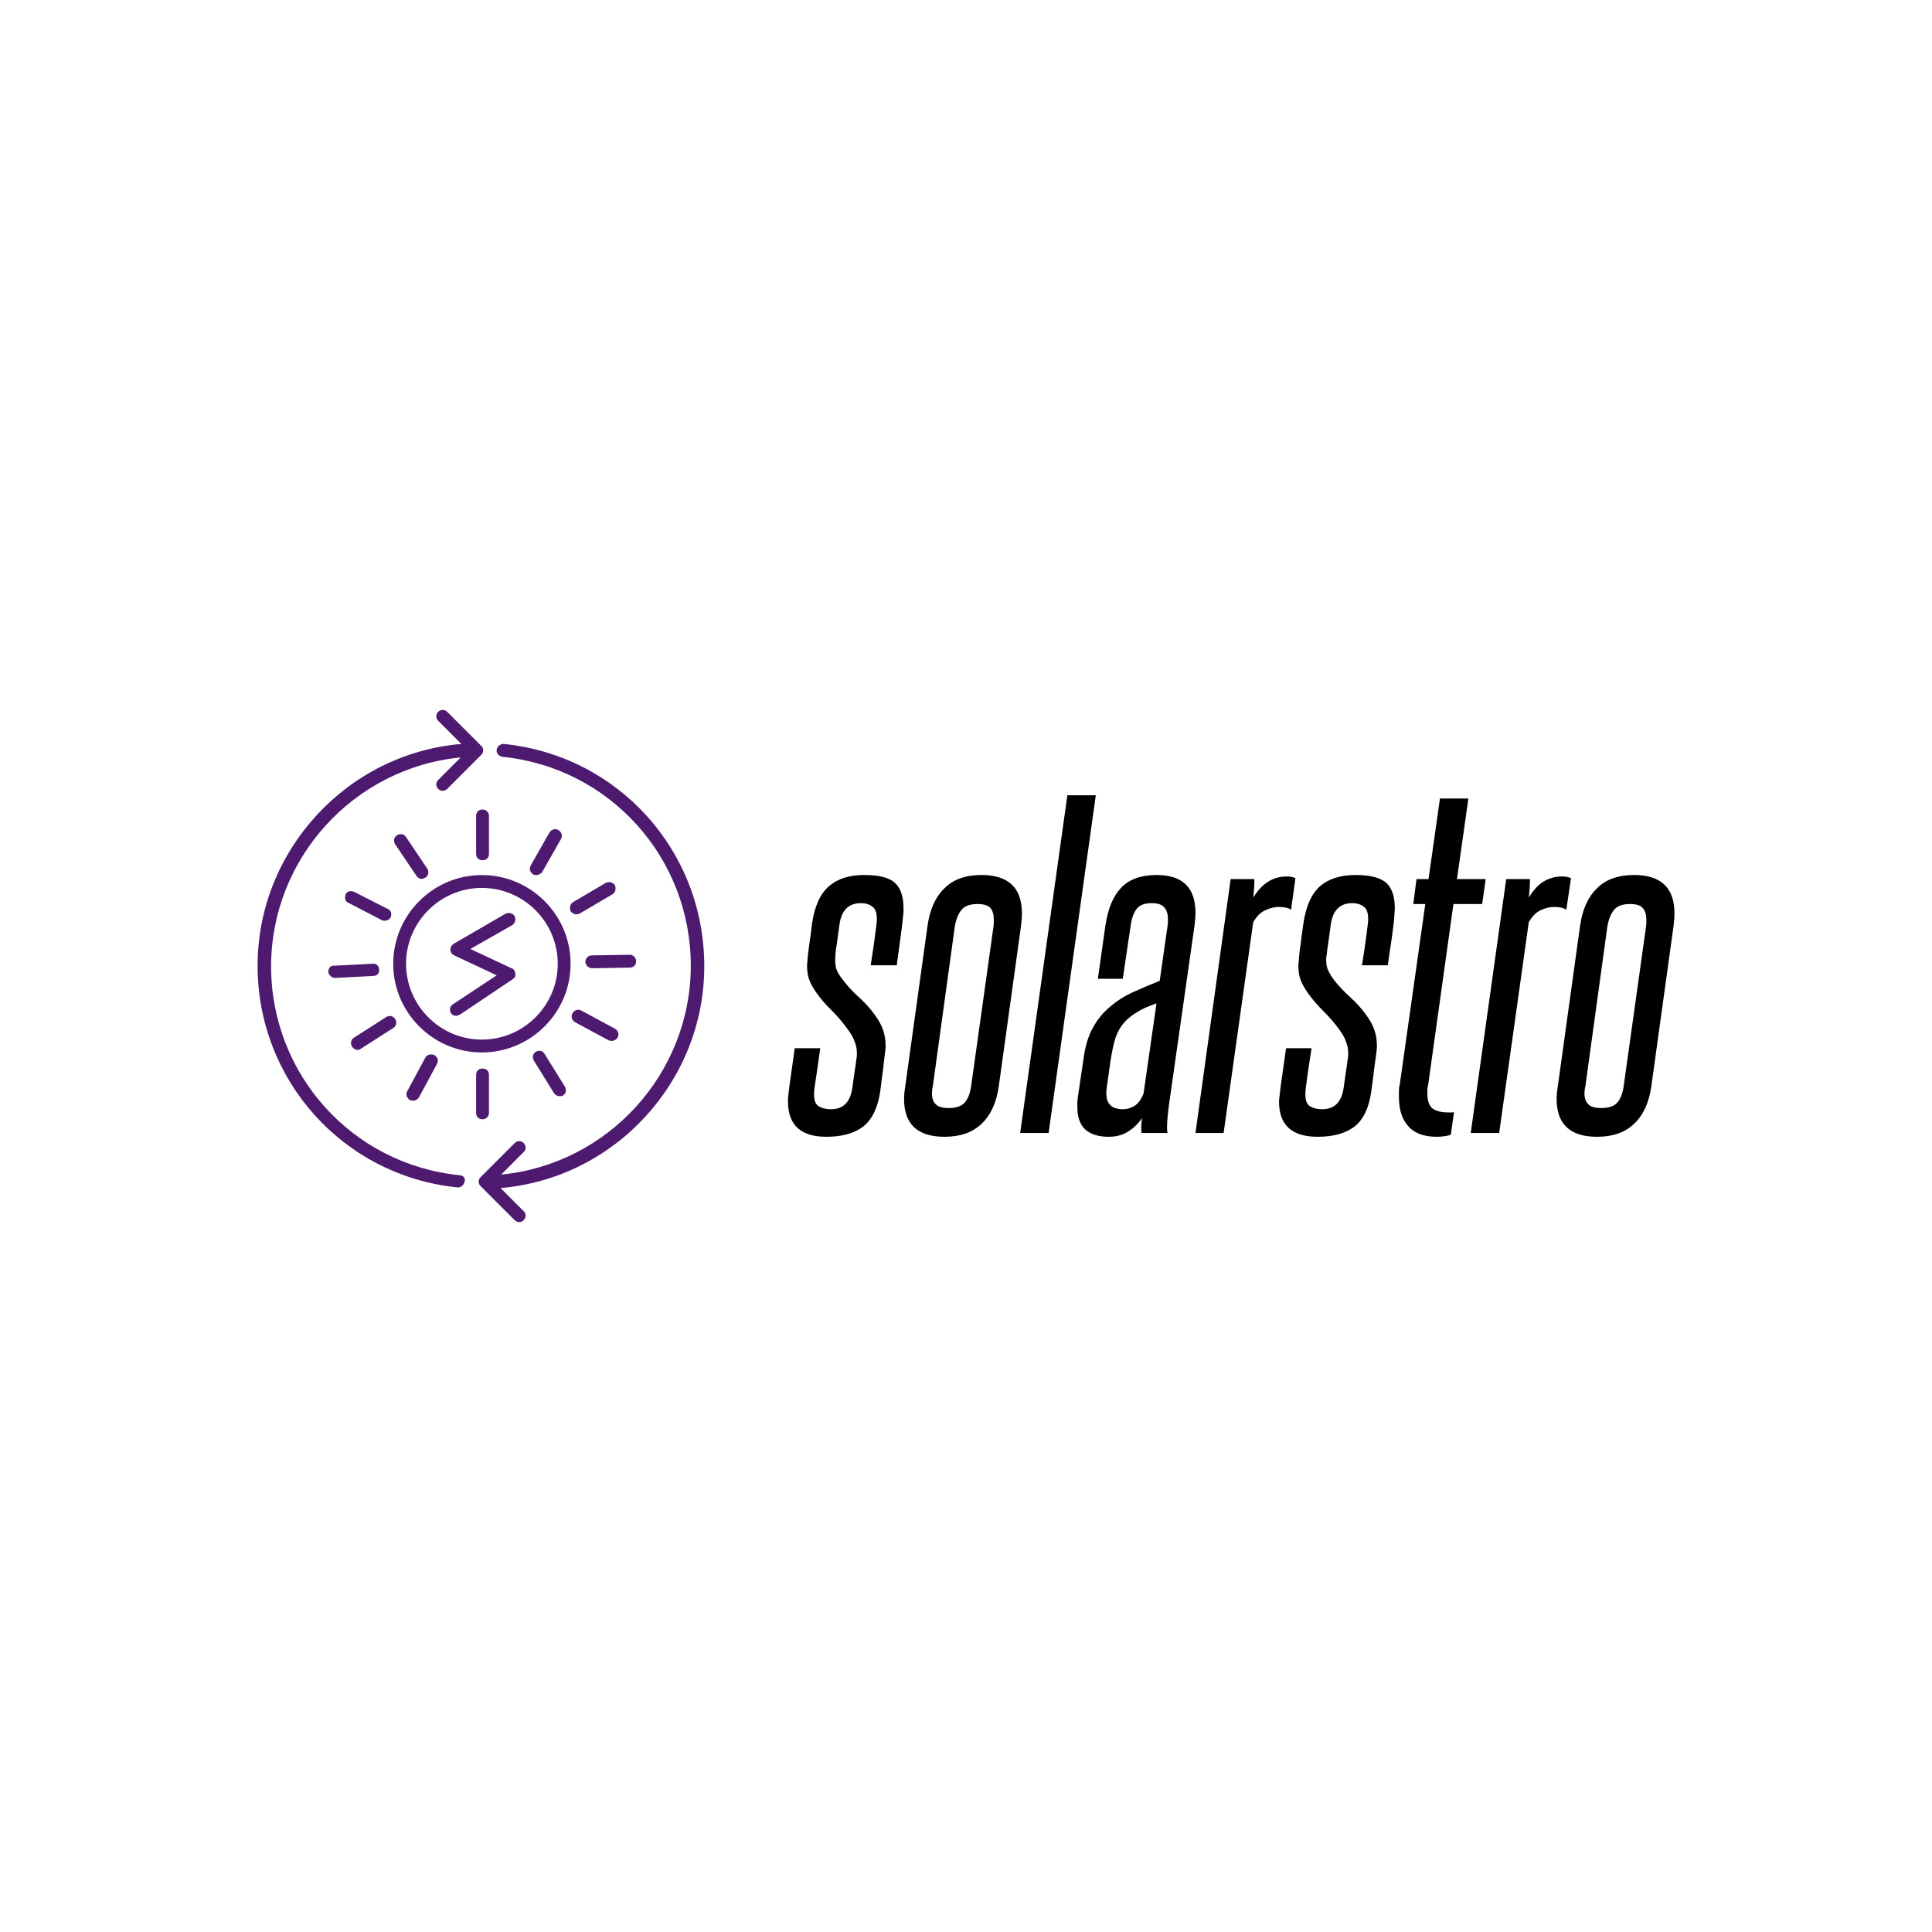 <svg data-v-fde0c5aa="" xmlns="http://www.w3.org/2000/svg" viewBox="0 0 300 300" class="iconLeft"><!----><defs data-v-fde0c5aa=""><!----></defs><rect data-v-fde0c5aa="" fill="transparent" x="0" y="0" width="300px" height="300px" class="logo-background-square"></rect><defs data-v-fde0c5aa=""><!----></defs><g data-v-fde0c5aa="" id="de674bef-cfe7-4e6c-9d42-a06fa7bbd83e" fill="#000000" transform="matrix(4.552,0,0,4.552,119.856,108.967)"><path d="M2.74 13.20L2.74 13.20L2.74 13.20Q2.80 12.80 2.83 12.57L2.83 12.57L2.83 12.57Q2.87 12.33 2.88 12.21L2.88 12.21L2.88 12.21Q2.90 12.10 2.90 12.05L2.90 12.05L2.90 12.05Q2.90 12.01 2.90 11.98L2.90 11.98L2.90 11.98Q2.90 11.79 2.83 11.61L2.83 11.61L2.83 11.61Q2.77 11.42 2.60 11.19L2.60 11.19L2.60 11.19Q2.35 10.84 2.04 10.53L2.04 10.53L2.04 10.53Q1.72 10.22 1.50 9.90L1.50 9.90L1.50 9.90Q1.34 9.67 1.27 9.47L1.27 9.47L1.27 9.47Q1.20 9.27 1.20 9.00L1.20 9.00L1.20 9.00Q1.20 8.95 1.21 8.87L1.21 8.87L1.21 8.87Q1.22 8.79 1.23 8.64L1.23 8.64L1.23 8.64Q1.25 8.50 1.28 8.25L1.28 8.25L1.28 8.25Q1.32 7.99 1.37 7.57L1.37 7.57L1.37 7.57Q1.50 6.68 1.95 6.29L1.95 6.29L1.95 6.29Q2.39 5.91 3.15 5.91L3.15 5.91L3.15 5.91Q3.91 5.91 4.20 6.18L4.20 6.18L4.20 6.18Q4.49 6.45 4.49 7.04L4.49 7.04L4.49 7.04Q4.49 7.10 4.49 7.18L4.49 7.18L4.49 7.18Q4.48 7.27 4.46 7.47L4.46 7.47L4.46 7.47Q4.44 7.67 4.39 8.03L4.39 8.03L4.39 8.03Q4.34 8.39 4.26 8.99L4.26 8.99L3.37 8.99L3.37 8.99Q3.46 8.43 3.50 8.12L3.50 8.12L3.50 8.12Q3.54 7.81 3.56 7.66L3.56 7.66L3.56 7.66Q3.58 7.50 3.58 7.46L3.58 7.46L3.58 7.46Q3.58 7.42 3.58 7.39L3.58 7.39L3.58 7.39Q3.58 7.10 3.43 6.99L3.43 6.99L3.43 6.99Q3.28 6.87 3.04 6.87L3.04 6.87L3.04 6.87Q2.42 6.87 2.31 7.57L2.31 7.57L2.31 7.57Q2.25 7.99 2.22 8.23L2.22 8.23L2.22 8.23Q2.18 8.47 2.17 8.60L2.17 8.60L2.17 8.60Q2.16 8.72 2.16 8.76L2.16 8.76L2.16 8.76Q2.16 8.81 2.16 8.83L2.16 8.83L2.16 8.83Q2.16 9.03 2.22 9.17L2.22 9.17L2.22 9.17Q2.28 9.31 2.44 9.51L2.44 9.51L2.44 9.51Q2.67 9.81 2.98 10.09L2.98 10.09L2.98 10.09Q3.29 10.37 3.51 10.68L3.51 10.68L3.51 10.68Q3.71 10.95 3.79 11.19L3.79 11.19L3.79 11.19Q3.88 11.44 3.88 11.75L3.88 11.75L3.88 11.75Q3.88 11.82 3.87 11.89L3.87 11.89L3.87 11.89Q3.86 11.97 3.84 12.13L3.84 12.13L3.84 12.13Q3.82 12.29 3.79 12.57L3.79 12.57L3.79 12.57Q3.75 12.84 3.70 13.27L3.70 13.27L3.70 13.27Q3.58 14.11 3.13 14.48L3.13 14.48L3.13 14.48Q2.67 14.84 1.86 14.84L1.86 14.84L1.86 14.84Q0.55 14.84 0.55 13.64L0.55 13.64L0.55 13.64Q0.55 13.59 0.55 13.52L0.55 13.52L0.55 13.52Q0.56 13.44 0.58 13.26L0.58 13.26L0.58 13.26Q0.60 13.08 0.65 12.74L0.65 12.74L0.65 12.74Q0.70 12.40 0.78 11.82L0.78 11.82L1.65 11.82L1.65 11.82Q1.57 12.36 1.53 12.67L1.53 12.67L1.53 12.67Q1.48 12.98 1.46 13.13L1.46 13.13L1.46 13.13Q1.44 13.29 1.44 13.34L1.44 13.34L1.44 13.34Q1.44 13.38 1.44 13.40L1.44 13.40L1.44 13.40Q1.44 13.71 1.60 13.80L1.60 13.80L1.60 13.80Q1.76 13.90 2.02 13.90L2.02 13.90L2.02 13.90Q2.63 13.90 2.74 13.20ZM4.55 13.12L5.31 7.64L5.31 7.64Q5.43 6.80 5.89 6.36L5.89 6.36L5.89 6.36Q6.34 5.91 7.15 5.91L7.15 5.91L7.15 5.91Q8.53 5.91 8.53 7.22L8.53 7.22L8.53 7.22Q8.53 7.32 8.52 7.43L8.52 7.43L8.52 7.43Q8.51 7.53 8.50 7.64L8.50 7.64L7.74 13.12L7.74 13.12Q7.62 13.96 7.15 14.40L7.15 14.40L7.15 14.40Q6.69 14.84 5.89 14.84L5.89 14.84L5.89 14.84Q4.51 14.84 4.51 13.55L4.51 13.55L4.51 13.55Q4.51 13.36 4.55 13.12L4.55 13.12ZM6.80 13.09L7.56 7.67L7.56 7.67Q7.57 7.60 7.57 7.55L7.57 7.55L7.57 7.55Q7.57 7.49 7.57 7.43L7.57 7.43L7.57 7.43Q7.57 7.18 7.46 7.04L7.46 7.04L7.46 7.04Q7.34 6.90 7.01 6.90L7.01 6.90L7.01 6.90Q6.62 6.90 6.46 7.11L6.46 7.11L6.46 7.11Q6.30 7.31 6.24 7.67L6.24 7.67L5.49 13.12L5.49 13.12Q5.47 13.19 5.47 13.24L5.47 13.24L5.47 13.24Q5.46 13.30 5.46 13.36L5.46 13.36L5.46 13.36Q5.46 13.61 5.59 13.73L5.59 13.73L5.59 13.73Q5.71 13.86 6.03 13.86L6.03 13.86L6.03 13.86Q6.43 13.86 6.59 13.66L6.59 13.66L6.59 13.66Q6.75 13.47 6.80 13.09L6.80 13.09ZM9.44 14.71L8.47 14.71L10.08 3.19L11.05 3.19L9.44 14.71ZM13.50 14.71L12.61 14.71L12.61 14.71Q12.60 14.67 12.60 14.53L12.60 14.53L12.60 14.53Q12.60 14.46 12.61 14.38L12.61 14.38L12.61 14.38Q12.61 14.29 12.63 14.20L12.63 14.20L12.63 14.20Q12.42 14.50 12.14 14.67L12.14 14.67L12.14 14.67Q11.86 14.84 11.49 14.84L11.49 14.84L11.49 14.84Q10.98 14.84 10.70 14.60L10.70 14.60L10.70 14.60Q10.42 14.35 10.42 13.82L10.42 13.82L10.42 13.82Q10.42 13.73 10.42 13.65L10.42 13.65L10.42 13.65Q10.43 13.57 10.44 13.47L10.44 13.47L10.63 12.19L10.63 12.19Q10.71 11.56 10.94 11.14L10.94 11.14L10.94 11.14Q11.17 10.71 11.52 10.42L11.52 10.42L11.52 10.42Q11.86 10.12 12.29 9.92L12.29 9.92L12.29 9.92Q12.73 9.72 13.23 9.52L13.23 9.52L13.50 7.63L13.50 7.63Q13.51 7.56 13.51 7.51L13.51 7.51L13.51 7.51Q13.51 7.46 13.51 7.41L13.51 7.41L13.51 7.41Q13.51 7.14 13.38 7.01L13.38 7.01L13.38 7.01Q13.26 6.87 12.96 6.87L12.96 6.87L12.96 6.87Q12.59 6.87 12.44 7.07L12.44 7.07L12.44 7.07Q12.29 7.27 12.24 7.63L12.24 7.63L11.97 9.45L11.12 9.45L11.38 7.62L11.38 7.62Q11.51 6.76 11.92 6.34L11.92 6.34L11.92 6.34Q12.33 5.91 13.13 5.91L13.13 5.91L13.13 5.91Q14.45 5.91 14.45 7.20L14.45 7.20L14.45 7.20Q14.45 7.31 14.44 7.41L14.44 7.41L14.44 7.41Q14.43 7.50 14.42 7.62L14.42 7.62L13.55 13.72L13.55 13.72Q13.52 13.94 13.50 14.15L13.50 14.15L13.50 14.15Q13.48 14.35 13.48 14.52L13.48 14.52L13.48 14.52Q13.48 14.67 13.50 14.71L13.50 14.71ZM12.68 13.36L13.12 10.29L13.12 10.29Q12.67 10.44 12.39 10.63L12.39 10.63L12.39 10.63Q12.11 10.81 11.94 11.04L11.94 11.04L11.94 11.04Q11.77 11.27 11.69 11.57L11.69 11.57L11.69 11.57Q11.61 11.87 11.55 12.26L11.55 12.26L11.42 13.19L11.42 13.19Q11.41 13.23 11.41 13.37L11.41 13.37L11.41 13.37Q11.41 13.90 11.98 13.90L11.98 13.90L11.98 13.90Q12.19 13.90 12.38 13.78L12.38 13.78L12.38 13.78Q12.57 13.65 12.68 13.36L12.68 13.36ZM15.41 14.71L14.45 14.71L15.65 6.05L16.46 6.05L16.46 6.05Q16.46 6.37 16.42 6.68L16.42 6.68L16.42 6.68Q16.66 6.30 16.94 6.13L16.94 6.13L16.94 6.13Q17.22 5.96 17.57 5.96L17.57 5.96L17.57 5.96Q17.74 5.96 17.86 6.02L17.86 6.02L17.71 7.10L17.71 7.10Q17.64 7.04 17.52 7.02L17.52 7.02L17.52 7.02Q17.40 7 17.29 7L17.29 7L17.29 7Q17.07 7 16.84 7.11L16.84 7.11L16.84 7.11Q16.60 7.21 16.42 7.52L16.42 7.52L15.41 14.71ZM19.50 13.20L19.50 13.20L19.50 13.20Q19.56 12.80 19.59 12.57L19.59 12.57L19.59 12.57Q19.63 12.33 19.64 12.21L19.64 12.21L19.64 12.21Q19.66 12.10 19.66 12.05L19.66 12.05L19.66 12.05Q19.66 12.01 19.66 11.98L19.66 11.98L19.66 11.98Q19.66 11.79 19.59 11.61L19.59 11.61L19.59 11.61Q19.53 11.42 19.36 11.19L19.36 11.19L19.36 11.19Q19.11 10.84 18.79 10.53L18.79 10.53L18.79 10.53Q18.48 10.22 18.26 9.90L18.26 9.90L18.26 9.90Q18.10 9.67 18.03 9.47L18.03 9.47L18.03 9.47Q17.96 9.27 17.96 9.00L17.96 9.00L17.96 9.00Q17.96 8.95 17.97 8.87L17.97 8.87L17.97 8.87Q17.98 8.79 17.99 8.64L17.99 8.64L17.99 8.64Q18.00 8.50 18.04 8.25L18.04 8.25L18.04 8.25Q18.07 7.99 18.13 7.57L18.13 7.57L18.13 7.57Q18.26 6.68 18.70 6.29L18.70 6.29L18.70 6.29Q19.15 5.91 19.91 5.91L19.91 5.91L19.91 5.91Q20.66 5.91 20.96 6.18L20.96 6.18L20.96 6.18Q21.25 6.45 21.25 7.04L21.25 7.04L21.25 7.04Q21.25 7.10 21.24 7.18L21.24 7.18L21.24 7.18Q21.24 7.27 21.22 7.47L21.22 7.47L21.22 7.47Q21.20 7.67 21.15 8.03L21.15 8.03L21.15 8.03Q21.10 8.39 21.01 8.99L21.01 8.99L20.13 8.99L20.13 8.99Q20.22 8.43 20.26 8.12L20.26 8.12L20.26 8.12Q20.30 7.81 20.32 7.66L20.32 7.66L20.32 7.66Q20.34 7.50 20.34 7.46L20.34 7.46L20.34 7.46Q20.34 7.42 20.34 7.39L20.34 7.39L20.34 7.39Q20.34 7.10 20.19 6.99L20.19 6.99L20.19 6.99Q20.03 6.87 19.80 6.87L19.80 6.87L19.80 6.87Q19.18 6.87 19.07 7.57L19.07 7.57L19.07 7.57Q19.01 7.99 18.98 8.23L18.98 8.23L18.98 8.23Q18.94 8.47 18.93 8.60L18.93 8.60L18.93 8.60Q18.91 8.72 18.91 8.76L18.91 8.76L18.91 8.76Q18.91 8.81 18.91 8.83L18.91 8.83L18.91 8.83Q18.91 9.03 18.98 9.17L18.98 9.17L18.98 9.17Q19.04 9.31 19.19 9.51L19.19 9.51L19.19 9.51Q19.43 9.81 19.74 10.09L19.74 10.09L19.74 10.09Q20.05 10.37 20.27 10.68L20.27 10.68L20.27 10.68Q20.47 10.95 20.55 11.19L20.55 11.19L20.55 11.19Q20.64 11.44 20.64 11.75L20.64 11.75L20.64 11.75Q20.64 11.82 20.63 11.89L20.63 11.89L20.63 11.89Q20.62 11.97 20.60 12.13L20.60 12.13L20.60 12.13Q20.58 12.29 20.54 12.57L20.54 12.57L20.54 12.57Q20.51 12.84 20.45 13.27L20.45 13.27L20.45 13.27Q20.34 14.11 19.89 14.48L19.89 14.48L19.89 14.48Q19.43 14.84 18.62 14.84L18.62 14.84L18.62 14.84Q17.30 14.84 17.30 13.64L17.30 13.64L17.30 13.64Q17.30 13.59 17.31 13.52L17.31 13.52L17.31 13.52Q17.32 13.44 17.34 13.26L17.34 13.26L17.34 13.26Q17.36 13.08 17.41 12.74L17.41 12.74L17.41 12.74Q17.46 12.40 17.54 11.82L17.54 11.82L18.41 11.82L18.41 11.82Q18.33 12.36 18.28 12.67L18.28 12.67L18.28 12.67Q18.24 12.98 18.22 13.13L18.22 13.13L18.22 13.13Q18.20 13.29 18.20 13.34L18.20 13.34L18.20 13.34Q18.20 13.38 18.20 13.40L18.20 13.40L18.20 13.40Q18.20 13.71 18.36 13.80L18.36 13.80L18.36 13.80Q18.52 13.90 18.77 13.90L18.77 13.90L18.77 13.90Q19.39 13.90 19.50 13.20ZM23.27 14L23.16 14.77L23.16 14.77Q23.09 14.80 22.95 14.82L22.95 14.82L22.95 14.82Q22.81 14.84 22.69 14.84L22.69 14.84L22.69 14.84Q22.02 14.84 21.71 14.48L21.71 14.48L21.71 14.48Q21.39 14.13 21.39 13.48L21.39 13.48L21.39 13.48Q21.39 13.37 21.39 13.27L21.39 13.27L21.39 13.27Q21.39 13.16 21.42 13.05L21.42 13.05L22.29 6.90L21.88 6.90L21.99 6.05L22.40 6.05L22.79 3.30L23.76 3.30L23.37 6.05L24.35 6.05L24.23 6.90L23.25 6.90L22.39 13.05L22.39 13.05Q22.37 13.13 22.36 13.21L22.36 13.21L22.36 13.21Q22.36 13.29 22.36 13.36L22.36 13.36L22.36 13.36Q22.36 13.72 22.53 13.87L22.53 13.87L22.53 13.87Q22.71 14.01 23.09 14.01L23.09 14.01L23.09 14.01Q23.13 14.01 23.18 14.01L23.18 14.01L23.18 14.01Q23.23 14.01 23.27 14L23.27 14ZM24.81 14.71L23.84 14.71L25.05 6.05L25.86 6.05L25.86 6.05Q25.86 6.37 25.82 6.68L25.82 6.68L25.82 6.68Q26.05 6.30 26.33 6.13L26.33 6.13L26.33 6.13Q26.61 5.96 26.96 5.96L26.96 5.96L26.96 5.96Q27.13 5.96 27.26 6.02L27.26 6.02L27.10 7.10L27.10 7.10Q27.03 7.04 26.91 7.02L26.91 7.02L26.91 7.02Q26.80 7 26.68 7L26.68 7L26.68 7Q26.46 7 26.23 7.11L26.23 7.11L26.23 7.11Q26.00 7.21 25.82 7.52L25.82 7.52L24.81 14.71ZM26.81 13.12L27.57 7.64L27.57 7.64Q27.69 6.80 28.15 6.36L28.15 6.36L28.15 6.36Q28.60 5.91 29.41 5.91L29.41 5.91L29.41 5.91Q30.79 5.91 30.79 7.22L30.79 7.22L30.79 7.22Q30.79 7.32 30.78 7.43L30.78 7.43L30.78 7.43Q30.77 7.53 30.76 7.64L30.76 7.64L30.00 13.12L30.00 13.12Q29.88 13.96 29.41 14.40L29.41 14.40L29.41 14.40Q28.95 14.84 28.15 14.84L28.15 14.84L28.15 14.84Q26.77 14.84 26.77 13.55L26.77 13.55L26.77 13.55Q26.77 13.36 26.81 13.12L26.81 13.12ZM29.06 13.09L29.82 7.67L29.82 7.67Q29.83 7.60 29.83 7.55L29.83 7.55L29.83 7.55Q29.83 7.49 29.83 7.43L29.83 7.43L29.83 7.43Q29.83 7.18 29.71 7.04L29.71 7.04L29.71 7.04Q29.60 6.90 29.27 6.90L29.27 6.90L29.27 6.90Q28.88 6.90 28.72 7.11L28.72 7.11L28.72 7.11Q28.56 7.31 28.50 7.67L28.50 7.67L27.75 13.12L27.75 13.12Q27.73 13.19 27.73 13.24L27.73 13.24L27.73 13.24Q27.72 13.30 27.72 13.36L27.72 13.36L27.72 13.36Q27.72 13.61 27.85 13.73L27.85 13.73L27.85 13.73Q27.97 13.86 28.29 13.86L28.29 13.86L28.29 13.86Q28.69 13.86 28.85 13.66L28.85 13.66L28.85 13.66Q29.01 13.47 29.06 13.09L29.06 13.09Z"></path></g><defs data-v-fde0c5aa=""><!----></defs><g data-v-fde0c5aa="" id="a570e8be-4718-465c-ba3c-7827b9f2a216" stroke="none" fill="#4E1A70" transform="matrix(0.998,0,0,0.998,24.431,99.851)"><style></style><path d="M47 82.8c-16.7-1.7-29.3-15.7-29.3-32.5s12.9-30.9 29.5-32.5l-3.5 3.5c-.4.4-.4 1 0 1.4.2.2.5.3.7.3s.5-.1.7-.3l5.3-5.3c.2-.2.3-.4.3-.7s-.1-.5-.3-.7l-5.3-5.3c-.4-.4-1-.4-1.4 0s-.4 1 0 1.4l3.6 3.6c-17.8 1.5-31.7 16.6-31.7 34.5S29 82.9 46.7 84.7h.1c.5 0 .9-.4 1-.9.2-.5-.2-1-.8-1zM53.9 15.7c-.5 0-1 .3-1.1.9-.1.5.3 1 .9 1.1C70.4 19.4 83 33.4 83 50.2S70.1 81.1 53.5 82.7l3.5-3.5c.4-.4.4-1 0-1.4s-1-.4-1.4 0l-5.3 5.3c-.2.2-.3.4-.3.7s.1.5.3.7l5.3 5.3c.2.2.5.3.7.3s.5-.1.7-.3c.4-.4.4-1 0-1.4l-3.6-3.6c17.8-1.5 31.7-16.6 31.7-34.5 0-18-13.4-32.8-31.2-34.6z"></path><path d="M36.7 49.9c0 7.6 6.2 13.8 13.8 13.8s13.8-6.2 13.8-13.8-6.2-13.8-13.8-13.8-13.8 6.2-13.8 13.8zm25.6 0c0 6.5-5.3 11.8-11.8 11.8-6.5 0-11.8-5.3-11.8-11.8S44 38.1 50.5 38.1c6.5 0 11.8 5.3 11.8 11.8zM50.6 25.9c-.6 0-1 .4-1 1v5.9c0 .6.4 1 1 1s1-.4 1-1v-5.9c0-.5-.4-1-1-1zM51.6 73.1v-5.9c0-.6-.4-1-1-1s-1 .4-1 1v5.9c0 .6.4 1 1 1s1-.5 1-1zM59 36.1c.3 0 .7-.2.9-.5l2.9-5.1c.3-.5.1-1.1-.4-1.4-.5-.3-1.1-.1-1.4.4l-2.9 5.1c-.3.5-.1 1.1.4 1.4.1.1.3.1.5.1zM69.8 37.3l-5.1 3c-.5.3-.6.9-.4 1.4.2.3.5.5.9.5.2 0 .3 0 .5-.1l5.1-3c.5-.3.6-.9.4-1.4-.3-.5-.9-.6-1.4-.4zM74.5 49.5c0-.6-.5-1-1-1l-5.9.1c-.6 0-1 .5-1 1s.5 1 1 1l5.9-.1c.6 0 1-.4 1-1zM66 57.2c-.5-.3-1.1-.1-1.4.4-.3.5-.1 1.1.4 1.4l5.2 2.8c.2.1.3.1.5.1.4 0 .7-.2.9-.5.3-.5.1-1.1-.4-1.4L66 57.2zM58.9 63.6c-.5.3-.6.9-.3 1.4l3.1 5c.2.3.5.5.9.5.2 0 .4 0 .5-.1.5-.3.6-.9.3-1.4l-3.1-5c-.3-.6-.9-.7-1.4-.4zM41.7 64.5l-2.8 5.2c-.3.5-.1 1.1.4 1.4.1.1.3.1.5.1.4 0 .7-.2.9-.5l2.8-5.2c.3-.5.1-1.1-.4-1.4-.5-.2-1.1-.1-1.4.4zM31.2 63.3c.2 0 .4-.1.5-.2l5-3.2c.5-.3.6-.9.3-1.4-.3-.5-.9-.6-1.4-.3l-5 3.2c-.5.3-.6.9-.3 1.4.2.3.5.5.9.5zM26.6 51.1c0 .5.5 1 1 1h.1l5.9-.3c.6 0 1-.5.9-1 0-.6-.5-1-1-.9l-5.9.3c-.6-.1-1 .4-1 .9zM34.9 43.1c.1.1.3.1.5.1.4 0 .7-.2.9-.5.2-.5.1-1.1-.4-1.3l-5.3-2.7c-.5-.2-1.1-.1-1.3.4-.2.5-.1 1.1.4 1.3l5.2 2.7zM41.1 36.7c.2 0 .4-.1.6-.2.5-.3.6-.9.3-1.4l-3.3-4.9c-.3-.5-.9-.6-1.4-.3-.5.3-.6.9-.3 1.4l3.3 4.9c.2.3.5.5.8.5z"></path><path d="M45.6 47.7c0 .4.2.7.6.9l6.6 3.1-6.8 4.5c-.5.3-.6.9-.3 1.4.2.3.5.4.8.4.2 0 .4-.1.6-.2l8.2-5.5c.3-.2.5-.5.4-.9s-.2-.7-.6-.8l-6.4-3 6.5-3.7c.5-.3.6-.9.4-1.4-.3-.5-.9-.6-1.4-.4l-8.1 4.7c-.3.2-.5.5-.5.9z"></path></g><!----></svg>